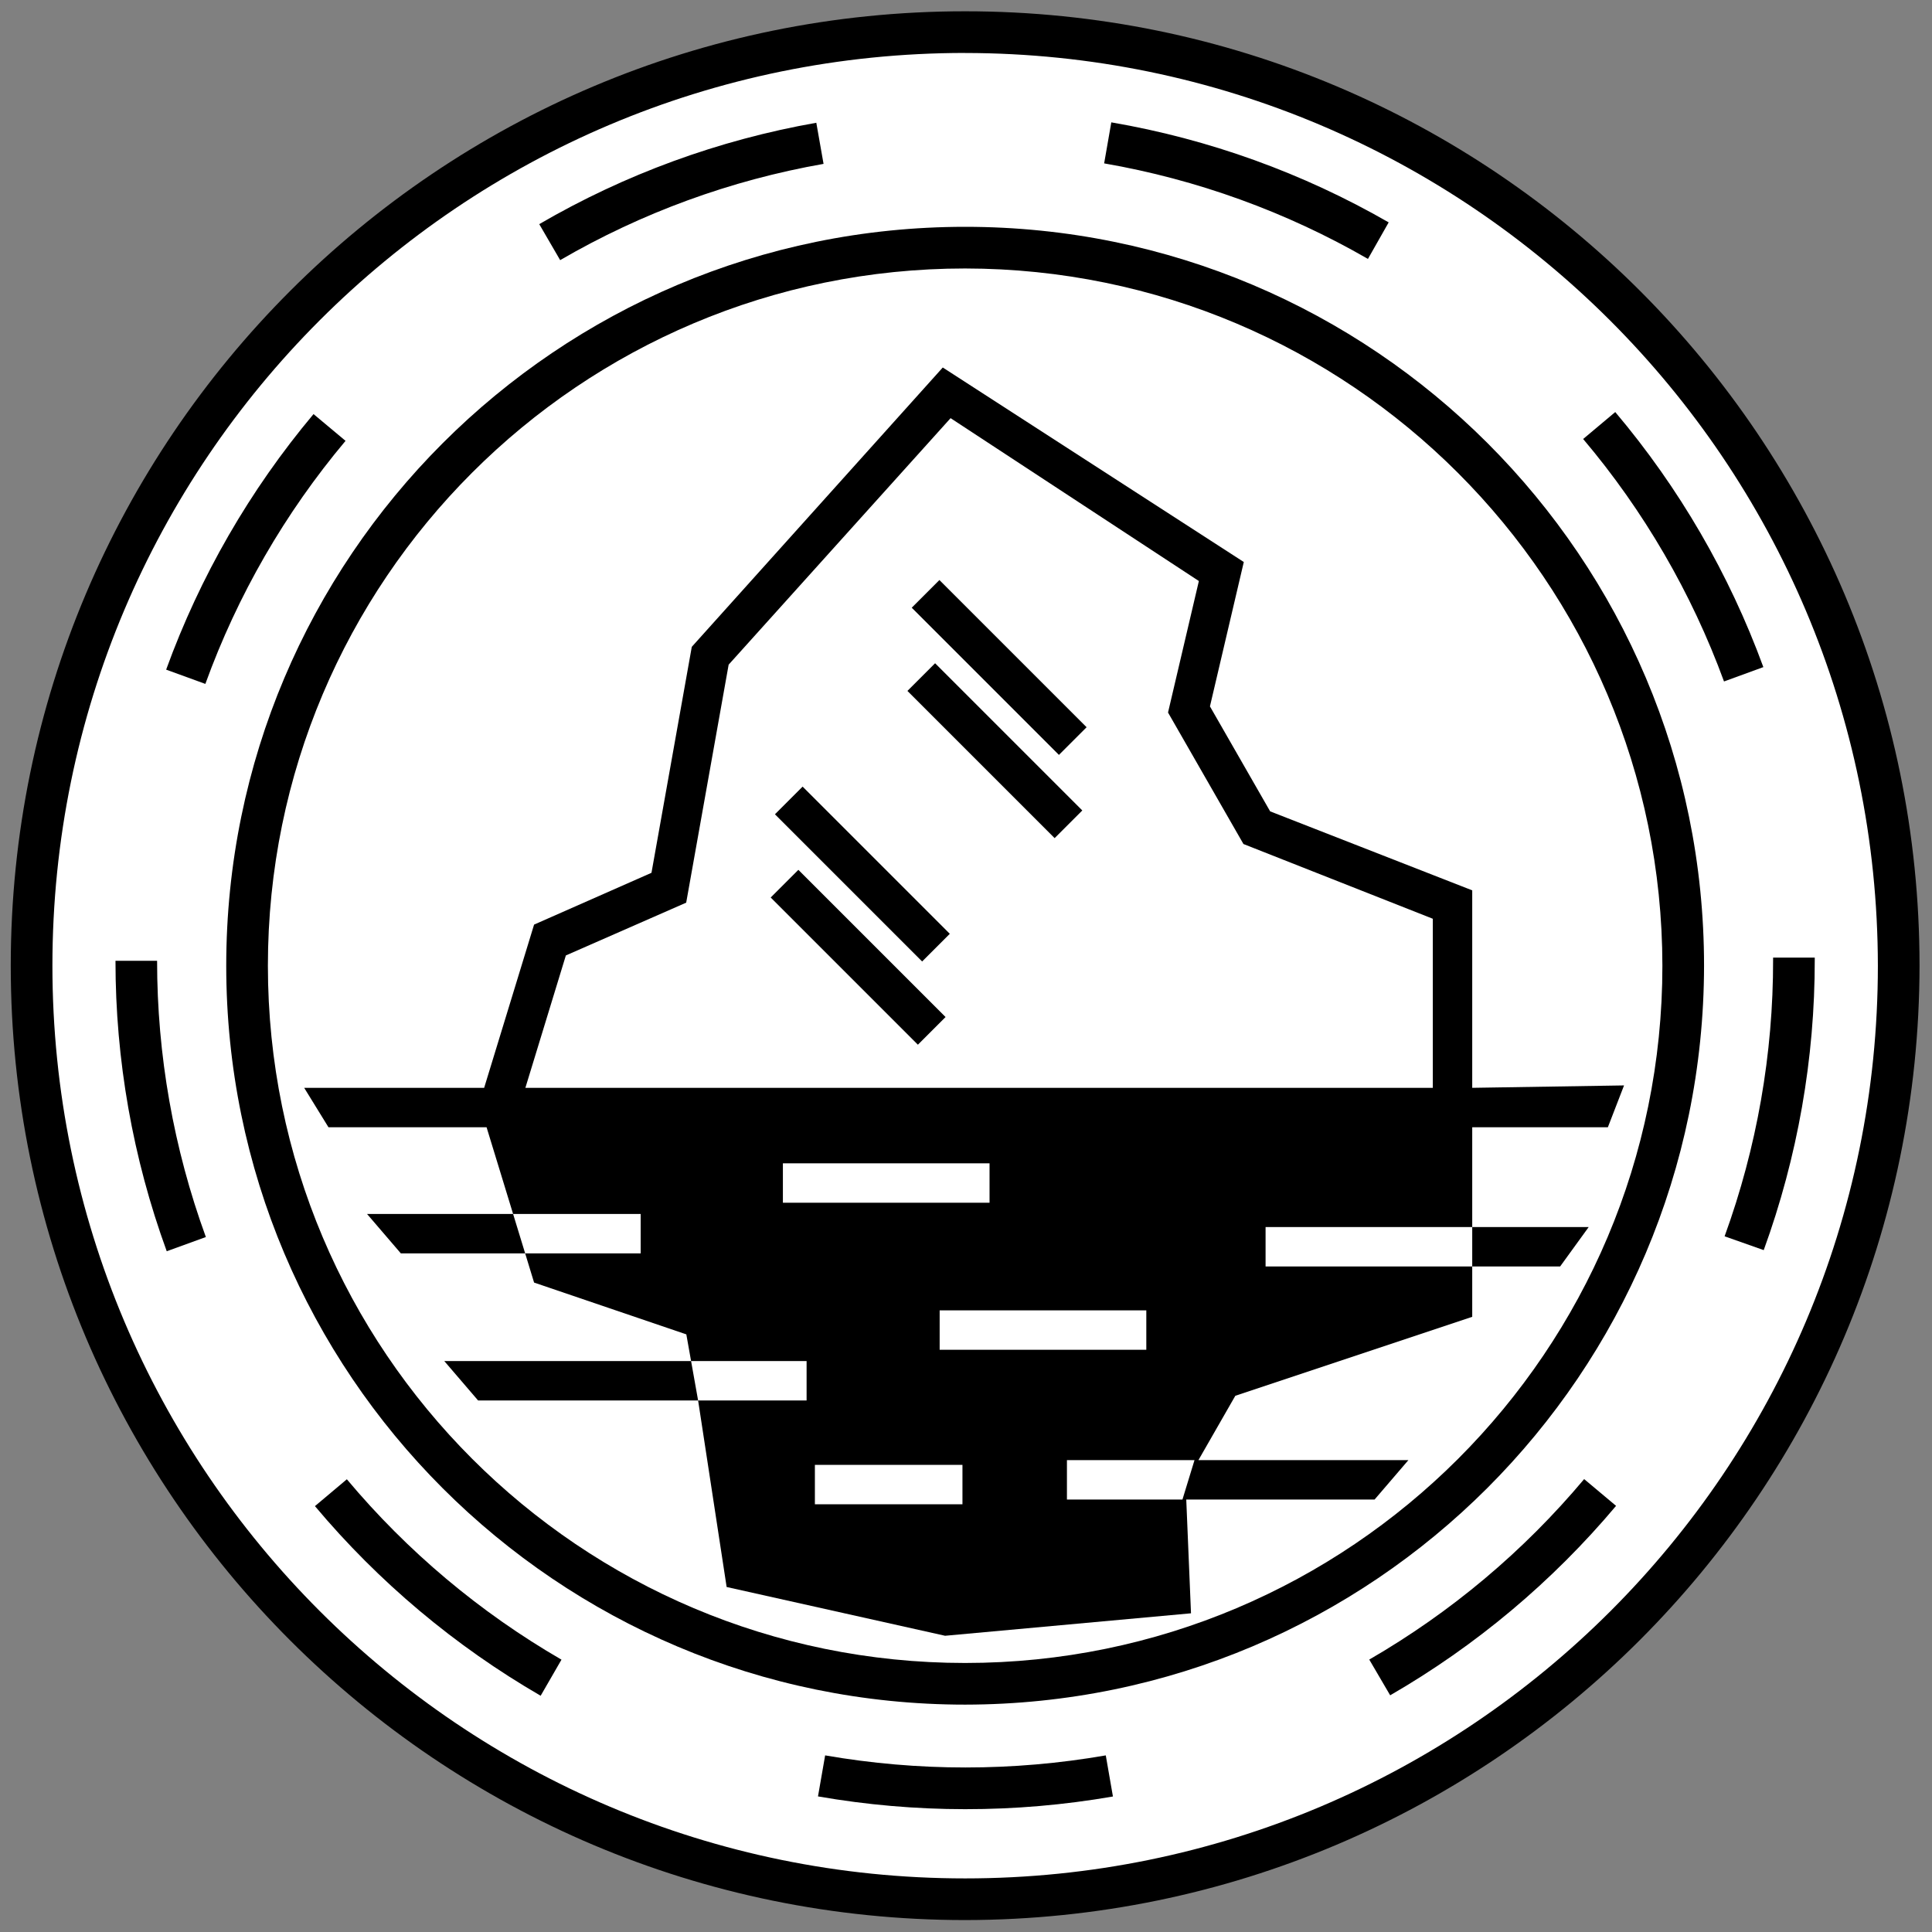 <?xml version="1.0" encoding="UTF-8" standalone="no"?>
<svg
   xmlns:dc="http://purl.org/dc/elements/1.1/"
   xmlns:cc="http://creativecommons.org/ns#"
   xmlns:rdf="http://www.w3.org/1999/02/22-rdf-syntax-ns#"
   xmlns:svg="http://www.w3.org/2000/svg"
   xmlns="http://www.w3.org/2000/svg"
   xmlns:sodipodi="http://sodipodi.sourceforge.net/DTD/sodipodi-0.dtd"
   xmlns:inkscape="http://www.inkscape.org/namespaces/inkscape"
   sodipodi:docname="logo.svg"
   inkscape:version="1.0 (4035a4f, 2020-05-01)"
   id="svg8"
   version="1.1"
   viewBox="0 0 270.933 270.933"
   height="1024"
   width="1024"
   inkscape:export-filename="/home/user/synced/homebase/aqua/design/logos/aqua-1024x1024.png"
   inkscape:export-xdpi="96"
   inkscape:export-ydpi="96">
  <rect x="0" y="0" width="270.933" height="270.933" fill="#808080" stroke="none"/>
  <defs
     id="defs2" />
  <sodipodi:namedview
     inkscape:window-maximized="1"
     inkscape:window-y="0"
     inkscape:window-x="0"
     inkscape:window-height="719"
     inkscape:window-width="1362"
     units="px"
     showgrid="false"
     inkscape:document-rotation="0"
     inkscape:current-layer="layer2"
     inkscape:document-units="mm"
     inkscape:cy="730.47104"
     inkscape:cx="652.60218"
     inkscape:zoom="0.35"
     inkscape:pageshadow="2"
     inkscape:pageopacity="0.0"
     borderopacity="1.0"
     bordercolor="#666666"
     pagecolor="#ffffff"
     id="base" />
  <g
     inkscape:groupmode="layer"
     id="layer2"
     inkscape:label="white-background"
     style="display:inline">
    <circle
       style="display:inline;fill:#ffffff;fill-opacity:1;stroke:none;stroke-width:0.222;stroke-linecap:round;stroke-linejoin:round;stroke-miterlimit:4;stroke-dasharray:none;stroke-opacity:1;paint-order:stroke markers fill"
       id="path1657"
       cx="135.613"
       cy="137.245"
       r="130.5"
       inkscape:export-xdpi="96"
       inkscape:export-ydpi="96" />
  </g>
  <g
     id="layer1"
     inkscape:groupmode="layer"
     inkscape:label="Layer 1"
     style="display:inline">
    <g
       transform="matrix(0.265,0,0,0.265,86.39,38.671)"
       id="g231">
      <g
         transform="matrix(23.961,0,0,23.961,-680.731,-361.211)"
         id="g2829">
        <path
           transform="matrix(0.042,0,0,0.042,14.783,8.975)"
           d="M 496.262 193.477 L 364.285 340.359 L 343.088 459.188 L 281.354 486.428 L 255.1 572.254 L 160.463 572.254 L 173.23 592.979 L 256.367 592.979 L 270.32 638.572 L 337.404 638.572 L 337.404 659.297 L 276.662 659.297 L 281.354 674.658 L 361.41 701.9 L 363.912 715.943 L 234.145 715.943 L 251.924 736.668 L 367.611 736.668 L 363.914 715.943 L 424.654 715.943 L 424.654 736.668 L 367.611 736.668 L 382.607 834.738 L 497.484 860.385 L 626.791 848.57 L 624.295 788.744 L 723.33 788.744 L 741.109 768.02 L 630.699 768.02 L 650.09 734.197 L 774.67 692.674 L 774.67 666.203 L 666.006 666.203 L 666.006 645.479 L 774.67 645.479 L 774.67 592.979 L 846 592.979 L 854.502 570.99 L 774.67 572.254 L 774.67 468.414 L 668.412 426.881 L 636.752 371.678 L 654.551 295.76 L 496.262 193.477 z M 774.67 645.479 L 774.67 666.203 L 820.883 666.203 L 835.904 645.479 L 774.67 645.479 z M 276.662 659.297 L 270.32 638.572 L 193.504 638.572 L 211.283 659.297 L 276.662 659.297 z M 500.373 220.113 L 630.926 305.758 L 614.709 374.904 L 654.369 444.049 L 753.945 483.352 L 753.945 572.254 L 753.945 572.262 L 276.777 572.262 L 298.066 502.643 L 361.342 474.881 L 383.666 349.734 L 500.373 220.113 z M 412.191 611.951 L 520.855 611.951 L 520.855 632.676 L 412.191 632.676 L 412.191 611.951 z M 494.623 689.281 L 603.289 689.281 L 603.289 710.006 L 494.623 710.006 L 494.623 689.281 z M 561.553 768.02 L 628.637 768.02 L 622.295 788.744 L 561.553 788.744 L 561.553 768.02 z M 429.014 770.514 L 506.613 770.514 L 506.613 791.24 L 429.014 791.24 L 429.014 770.514 z "
           style="fill:#000000;fill-opacity:1;stroke:none;stroke-width:8.89px;stroke-linecap:butt;stroke-linejoin:miter;stroke-opacity:1"
           id="path6155" />
        <rect
           style="stroke-width:0.337"
           x="-89.719"
           y="-8.35"
           transform="matrix(-0.725,0.725,0.725,0.725,-23.441,92.895)"
           width="0.843"
           height="4.484"
           id="rect4785" />
        <rect
           style="stroke-width:0.337"
           x="2.664"
           y="-88.386"
           transform="matrix(-0.725,-0.725,-0.725,0.725,-23.441,92.895)"
           width="4.484"
           height="0.843"
           id="rect4787" />
        <rect
           style="stroke-width:0.337"
           x="-84.489"
           y="-7.287"
           transform="matrix(-0.725,0.725,0.725,0.725,-23.441,92.895)"
           width="0.843"
           height="4.484"
           id="rect4789" />
        <rect
           style="stroke-width:0.337"
           x="82.314"
           y="1.6"
           transform="matrix(0.725,-0.725,-0.725,-0.725,-23.441,92.895)"
           width="0.843"
           height="4.484"
           id="rect4791" />
        <path
           d="m 36.12,51.39 c -11.641,0 -21.078,-9.437 -21.078,-21.078 0,-11.641 9.437,-21.078 21.078,-21.078 11.641,0 21.078,9.437 21.078,21.078 -0.013,11.636 -9.442,21.066 -21.078,21.078 z m 0,-41.236 c -11.133,0 -20.158,9.025 -20.158,20.158 0,11.133 9.025,20.158 20.158,20.158 11.133,0 20.158,-9.025 20.158,-20.158 C 56.265,19.185 47.247,10.167 36.12,10.155 Z"
           id="path1156-3-1"
           style="fill:#000000;fill-rule:nonzero;stroke:none;stroke-width:0.184" />
        <path
           d="m 36.119,48.941 c -1.089,-3.4e-4 -2.176,-0.095 -3.249,-0.282 l 0.158,-0.906 c 2.051,0.356 4.148,0.356 6.198,0 l 0.158,0.908 c -1.078,0.187 -2.171,0.281 -3.266,0.28 z m -9.374,-2.505 c -1.892,-1.096 -3.579,-2.513 -4.985,-4.188 l 0.705,-0.593 c 1.336,1.594 2.94,2.942 4.74,3.984 z m 18.3,-0.799 c 1.802,-1.042 3.408,-2.39 4.746,-3.986 l 0.705,0.591 c -1.407,1.674 -3.095,3.09 -4.989,4.184 z m -26.558,-9.018 c -0.75,-2.056 -1.133,-4.227 -1.132,-6.415 h 0.919 c -6.75e-4,2.081 0.364,4.146 1.077,6.101 z m 34.406,-0.33 c 0.712,-1.959 1.075,-4.029 1.071,-6.114 v -0.041 h 0.92 v 0.041 c 0.003,2.189 -0.379,4.362 -1.127,6.419 z M 18.474,23.774 c 0.747,-2.057 1.848,-3.967 3.255,-5.644 l 0.707,0.591 c -1.339,1.594 -2.387,3.411 -3.096,5.368 z m 34.406,0.261 c -0.715,-1.953 -1.768,-3.766 -3.111,-5.355 l 0.709,-0.595 c 1.412,1.672 2.519,3.578 3.271,5.633 z M 26.714,13.935 c 1.892,-1.102 3.963,-1.859 6.119,-2.239 l 0.16,0.908 c -2.049,0.36 -4.019,1.08 -5.817,2.126 z m 18.302,0.768 c -1.803,-1.04 -3.775,-1.754 -5.826,-2.11 l 0.158,-0.906 c 2.156,0.37 4.23,1.118 6.126,2.209 z"
           id="path1158-8-6"
           style="fill:#000000;fill-rule:nonzero;stroke:none;stroke-width:0.184"
           sodipodi:nodetypes="ccccccccccccccccccccccccccccccccccccccccccccccccc" />
        <path
           d="m 36.12,46.632 c -9.013,0 -16.319,-7.306 -16.319,-16.319 0,-9.013 7.306,-16.319 16.319,-16.319 9.013,0 16.319,7.306 16.319,16.319 -0.01,9.009 -7.311,16.309 -16.319,16.319 z m 0,-31.718 c -8.505,0 -15.399,6.894 -15.399,15.399 0,8.505 6.894,15.399 15.399,15.399 8.505,0 15.399,-6.894 15.399,-15.399 -0.009,-8.501 -6.898,-15.39 -15.399,-15.399 z"
           id="path1160-5-5"
           style="fill:#000000;fill-rule:nonzero;stroke:none;stroke-width:0.184" />
      </g>
    </g>
  </g>
</svg>
